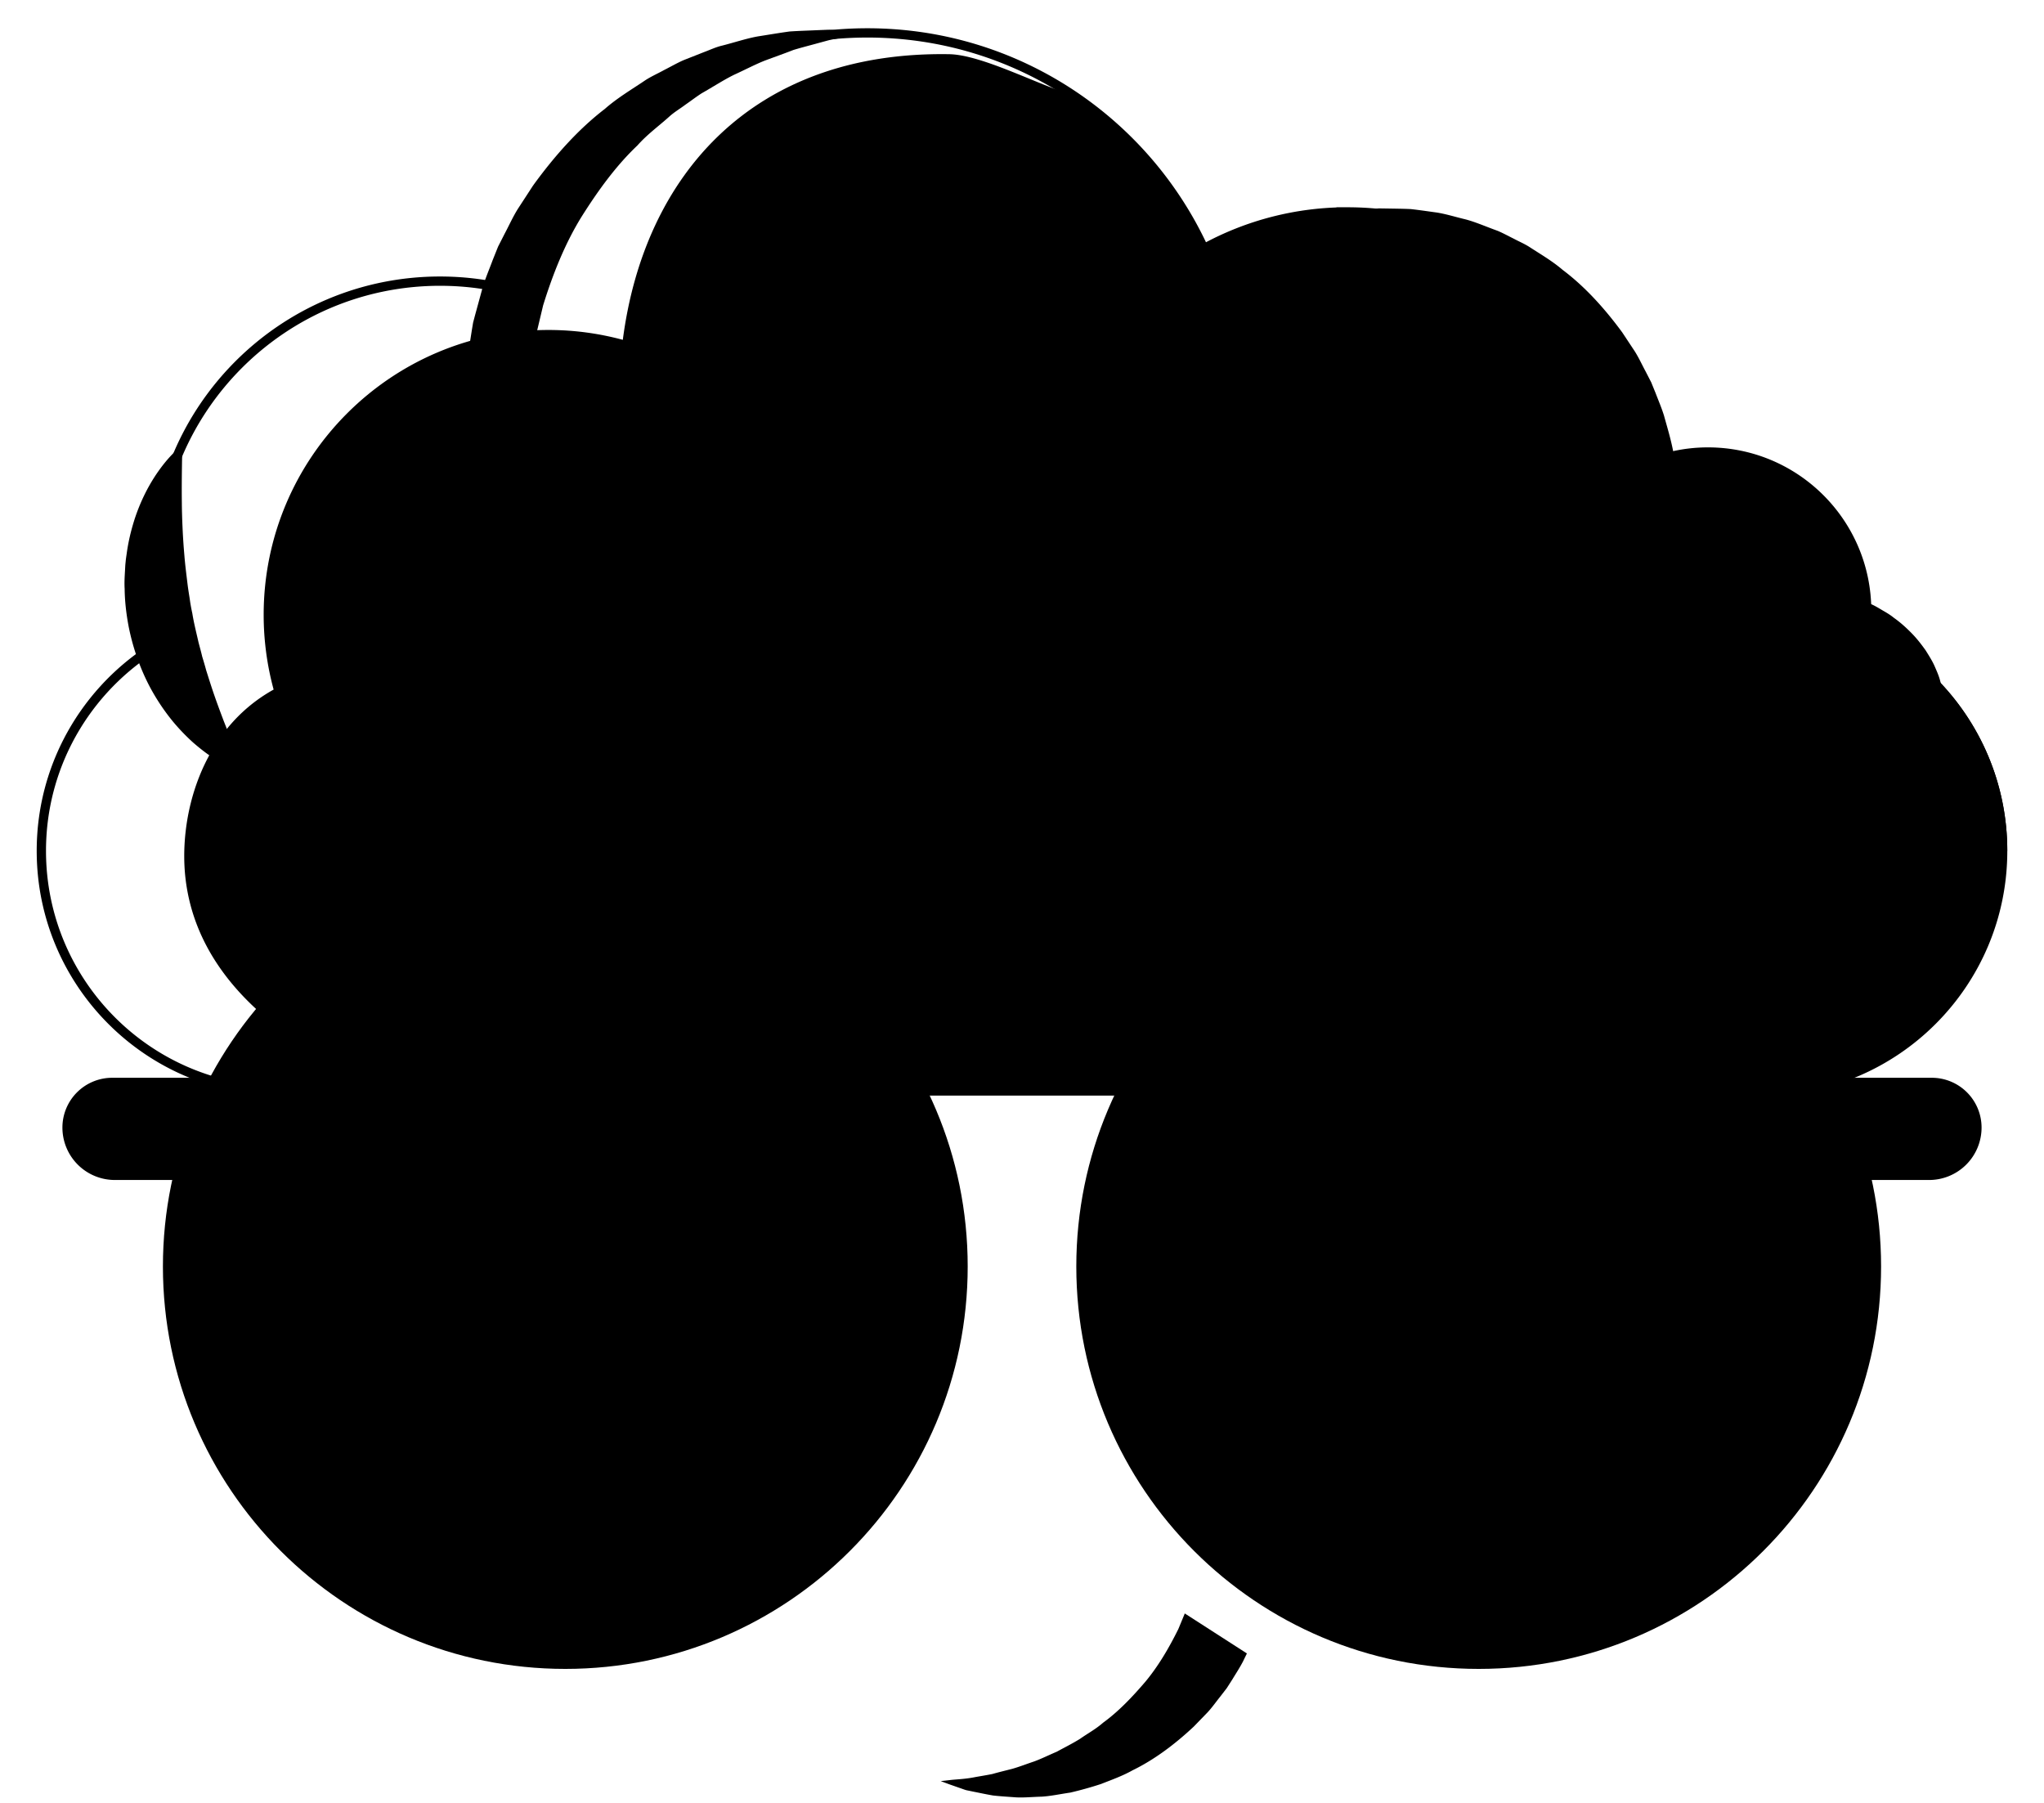 <svg
      xmlns="http://www.w3.org/2000/svg"
      width="220"
      height="194"
      fill="none"
      viewBox="0 0 220 194"
    >
      <path
        stroke="currentcolor"
        strokeLinecap="round"
        strokeMiterlimit="10"
        strokeWidth="7"
        d="M189.709 65.732c14.271 0 25.84 11.569 25.84 25.84"
      ></path>
      <path
        fill="url(#paint0_linear_613_29)"
        d="M200.715 68.191c.116-.805.197-1.622.197-2.459 0-9.436-7.649-17.085-17.085-17.085-2.482 0-4.834.541-6.962 1.493-2.342-15.473-15.698-27.333-31.825-27.333a32.039 32.039 0 00-15.466 3.956 40.03 40.03 0 00-14.9-17.025c.231.146.463.29.691.441-3.301-.886-9.617-4.286-13.198-4.346-21.118-.355-32.832 13-35.132 30.74a30.675 30.675 0 00-8-1.061c-16.931 0-30.656 13.726-30.656 30.657 0 2.784.377 5.479 1.073 8.043-7.95 4.406-10.326 13.912-9.45 20.62 1.822 13.967 17.125 20.542 22.832 22.578 1.445.251-3.517 0-2 0H189.71c14.271 0 25.84-11.569 25.84-25.84-.001-10.332-6.069-19.246-14.835-23.379z"
      ></path>
      <path
        stroke="currentcolor"
        strokeLinecap="round"
        strokeMiterlimit="10"
        strokeWidth="7"
        d="M200.715 68.19c.116-.804.197-1.621.197-2.458 0-9.436-7.649-17.085-17.085-17.085-2.482 0-4.834.541-6.962 1.493-2.342-15.473-15.698-27.333-31.825-27.333a32.039 32.039 0 00-15.466 3.956C123.27 13.06 109.43 3.541 93.357 3.541c-17.8 0-32.87 11.67-37.986 27.777a30.675 30.675 0 00-8-1.061c-16.932 0-30.658 13.726-30.658 30.657 0 2.785.378 5.479 1.074 8.043-7.95 4.406-13.336 12.88-13.336 22.614 0 14.271 11.57 25.84 25.84 25.84H189.71c14.271 0 25.84-11.569 25.84-25.84-.001-10.333-6.069-19.247-14.835-23.38z"
      ></path>
      <path
        fill="currentcolor"
        d="M184.75 69.25s.238-.458.709-1.156c.254-.343.487-.763.952-1.165.437-.403.978-.894 1.607-1.31.629-.368 1.327-.827 2.132-1.122.804-.296 1.681-.612 2.62-.729.94-.198 1.918-.201 2.919-.193.499.014.99.094 1.488.16l.746.113.725.184c.976.234 1.897.6 2.78 1.001.443.196.848.452 1.254.69.409.233.803.473 1.156.763.742.523 1.386 1.118 1.96 1.707.575.589 1.047 1.219 1.462 1.798.386.618.733 1.165.971 1.713.239.545.439 1.008.555 1.43.234.838.294 1.338.294 1.338s-.518-.115-1.298-.353l-1.37-.414-1.662-.527-1.859-.589c-.641-.206-1.296-.419-1.965-.621-.655-.234-1.347-.39-2.011-.611-.676-.181-1.342-.396-2.014-.548a8.026 8.026 0 00-.997-.249c-.332-.063-.661-.177-.99-.236a11.648 11.648 0 01-.982-.204c-.328-.096-.649-.087-.973-.166-.65-.14-1.284-.188-1.918-.285-.635-.107-1.242-.098-1.848-.188l-1.637-.118c-.517-.078-1.042-.002-1.455-.027-.84-.017-1.351-.086-1.351-.086zM26.378 83.256l-.448-.161c-.279-.121-.713-.261-1.218-.51-.498-.262-1.147-.594-1.797-1.041-.673-.433-1.382-.983-2.128-1.63a22.02 22.02 0 01-2.205-2.301 22.79 22.79 0 01-2.039-2.945c-1.258-2.156-2.205-4.7-2.714-7.33-.244-1.317-.399-2.651-.413-3.967-.04-.656.001-1.308.037-1.95l.026-.479c.013-.239.028-.314.042-.478.022-.276.07-.57.118-.908.176-1.281.456-2.42.795-3.514a20.317 20.317 0 011.197-2.957c.884-1.766 1.884-3.076 2.655-3.922.784-.843 1.313-1.251 1.313-1.251l.005.476c-.015.3.006.756-.014 1.302-.015 1.103-.04 2.627-.019 4.363.006.868.032 1.793.078 2.753.04.949.11 1.981.195 2.952.085 1.073.217 2.068.344 3.128.065.523.151 1.047.234 1.571.068.527.168 1.05.28 1.57.168 1.052.436 2.082.667 3.11.132.509.277 1.012.393 1.521.153.495.298.99.431 1.484.308.971.606 1.926.926 2.832.316.909.642 1.773.95 2.589.32.807.615 1.568.9 2.245l.73 1.787c.453 1.029.68 1.661.68 1.661zM145.04 22.808l1.144-.143 1.373-.151c.271-.026.56-.07.872-.087l1.008.015c.713.016 1.52.016 2.397.058.858.093 1.786.233 2.79.369 1 .155 2.024.481 3.141.746 1.106.296 2.204.788 3.4 1.215.585.24 1.147.556 1.74.846.58.312 1.213.572 1.784.95 1.147.746 2.392 1.467 3.508 2.423 2.358 1.771 4.481 4.1 6.402 6.714l1.358 2.051c.441.7.786 1.461 1.185 2.201l.58 1.125.48 1.178c.302.795.644 1.584.897 2.405.46 1.656.978 3.321 1.178 5.058.14.861.288 1.723.307 2.598l.074 1.309.035.655.017.327.009.164.004.082.002.041c-.001.093.006-.149-.002.218l-.133 2.365c-.035.411-.017.749-.096 1.22l-.203 1.358c-.16.887-.235 1.846-.497 2.658l-.691 2.498c-.252.821-.598 1.609-.894 2.406l-.48 1.178-.58 1.125c-.399.74-.744 1.501-1.185 2.201l-1.357 2.053c-1.922 2.615-4.045 4.945-6.403 6.716-1.116.957-2.363 1.675-3.509 2.423-.571.378-1.205.637-1.785.949-.594.289-1.155.607-1.741.847-1.197.427-2.296.917-3.402 1.215-1.117.264-2.142.589-3.142.744-1.005.135-1.933.276-2.791.368-.869.038-1.665.037-2.375.053l-1.004.015c-.316-.015-.614-.06-.888-.086l-1.387-.151-1.141-.144 1.127-.258 1.337-.289a14.834 14.834 0 001.771-.467c.655-.202 1.377-.404 2.148-.658.756-.323 1.573-.631 2.432-.975.853-.361 1.72-.846 2.64-1.291.911-.471 1.806-1.089 2.76-1.652.902-.661 1.853-1.316 2.767-2.074.873-.815 1.854-1.541 2.673-2.5 1.792-1.745 3.312-3.904 4.713-6.175 1.385-2.302 2.382-4.881 3.195-7.533l.475-2.037c.097-.344.146-.676.181-.999l.142-.977.153-.977c.064-.306.047-.763.075-1.138l.106-2.366c-.009.343-.003.076-.006.144l-.002-.033-.003-.066-.006-.132-.013-.264-.024-.528-.045-1.056c.004-.708-.116-1.402-.221-2.096l-.148-1.041a5.982 5.982 0 00-.184-1.032l-.475-2.037c-.807-2.655-1.813-5.231-3.193-7.536-1.401-2.272-2.922-4.432-4.714-6.178-.819-.96-1.802-1.684-2.674-2.501-.914-.758-1.867-1.411-2.768-2.074-.955-.564-1.85-1.179-2.762-1.652-.921-.445-1.788-.928-2.642-1.29-.86-.343-1.677-.652-2.433-.974-.761-.251-1.473-.452-2.125-.654a14.122 14.122 0 00-1.785-.468l-1.351-.288-1.12-.256zM93.357 83.251l-1.414.129-1.697.134c-.335.022-.692.065-1.077.075l-1.24-.051c-.875-.042-1.862-.066-2.935-.143-1.05-.143-2.185-.335-3.412-.529-1.22-.216-2.47-.639-3.83-.988-.69-.154-1.333-.469-2.024-.724l-2.11-.833c-.71-.305-1.39-.702-2.11-1.067-.703-.392-1.471-.718-2.162-1.19-1.387-.932-2.898-1.825-4.244-3.009-2.852-2.189-5.41-5.053-7.725-8.248L55.742 64.3c-.533-.854-.945-1.783-1.426-2.684l-.698-1.371-.575-1.436c-.363-.968-.777-1.928-1.081-2.926l-.83-3.038c-.318-1.009-.394-2.071-.585-3.112-.17-1.046-.35-2.093-.37-3.156l-.09-1.59-.042-.796-.021-.398-.01-.199-.005-.1-.003-.05c0-.096-.006.143.002-.227l.16-2.928c.044-.505.02-.937.117-1.501l.246-1.636.256-1.631.136-.812.203-.766.83-3.038c.303-.999.72-1.957 1.078-2.928l.575-1.436.699-1.371c.48-.901.894-1.831 1.427-2.685l1.633-2.509c2.317-3.196 4.874-6.061 7.726-8.251 1.347-1.185 2.859-2.075 4.245-3.01.69-.472 1.46-.798 2.163-1.19.72-.363 1.4-.762 2.112-1.067l2.11-.832c.692-.254 1.336-.57 2.025-.724 1.36-.349 2.61-.77 3.83-.987 1.229-.192 2.364-.386 3.414-.528 1.064-.073 2.04-.096 2.913-.138l1.235-.05c.389.008.755.052 1.094.074l1.712.135 1.41.13-1.396.272-1.661.305c-.325.063-.674.118-1.043.199l-1.165.316c-.817.228-1.721.454-2.686.743-.948.372-1.973.734-3.054 1.135-1.074.422-2.165 1.003-3.33 1.533-1.15.563-2.283 1.312-3.493 1.993-.587.377-1.154.813-1.748 1.224-.577.436-1.214.803-1.768 1.31-1.113 1.001-2.36 1.899-3.41 3.087-2.285 2.163-4.24 4.857-6.035 7.71-1.776 2.89-3.07 6.141-4.111 9.496l-.613 2.576-.153.644-.084.629-.185 1.255-.196 1.255c-.081.398-.06.95-.096 1.418l-.134 2.93c.01-.34.004-.07.007-.135l.002.042.004.084.008.167.016.335.03.669.06 1.338c-.002.896.149 1.775.283 2.654l.19 1.319.088.66.153.646.614 2.577c1.035 3.358 2.337 6.607 4.108 9.5 1.797 2.853 3.75 5.549 6.037 7.713 1.049 1.188 2.298 2.083 3.41 3.087.554.507 1.192.874 1.769 1.31.594.41 1.16.848 1.748 1.225 1.21.681 2.344 1.429 3.495 1.993 1.164.53 2.256 1.109 3.33 1.532 1.082.4 2.107.763 3.055 1.134.956.286 1.849.511 2.663.738.409.111.797.216 1.16.316.374.082.732.137 1.06.2l1.676.305 1.395.274zM111.523 97.011l.748-.427c.472-.282 1.256-.626 2.077-1.199.42-.277.879-.566 1.361-.9.468-.386.983-.766 1.516-1.181.526-.427 1.041-.937 1.596-1.431.543-.511 1.052-1.116 1.606-1.693.499-.639 1.039-1.272 1.528-1.974.449-.736.998-1.416 1.384-2.236.917-1.539 1.568-3.31 2.13-5.12.539-1.832.776-3.776.882-5.734.034-1.968-.193-3.951-.619-5.899l-.431-1.511c-.082-.26-.152-.606-.243-.794l-.259-.628c-.193-.423-.282-.832-.527-1.281l-.647-1.329c-.982-1.696-2.06-3.33-3.37-4.719-1.316-1.363-2.695-2.651-4.205-3.611-.714-.558-1.508-.921-2.241-1.374-.752-.406-1.518-.731-2.252-1.075-.754-.266-1.48-.579-2.195-.79-.718-.192-1.407-.417-2.068-.561-.663-.132-1.294-.238-1.885-.373-.59-.081-1.14-.132-1.643-.19-1.009-.139-1.809-.104-2.368-.142l-.863-.045.784-.35.963-.403c.192-.076.397-.173.621-.249l.725-.196c.514-.135 1.088-.3 1.724-.451.638-.113 1.337-.195 2.094-.301.757-.089 1.563-.057 2.43-.087.864-.003 1.759.138 2.718.216.936.165 1.921.361 2.926.629.983.325 2.035.619 3.037 1.106 2.068.856 4.072 2.17 5.975 3.747.457.415.927.829 1.382 1.266.454.437.85.936 1.281 1.411l.635.727.572.784c.364.537.762 1.059 1.097 1.623.64 1.143 1.321 2.263 1.817 3.632l.396.987c.144.345.185.576.282.869l.548 1.845c.545 2.612.809 5.295.579 7.919-.047.654-.162 1.3-.252 1.942l-.158.957-.24.935c-.171.618-.299 1.241-.508 1.836l-.666 1.751c-.989 2.264-2.188 4.338-3.649 6.032-.676.885-1.48 1.623-2.214 2.353a33.995 33.995 0 01-2.328 1.878c-.821.501-1.555 1.032-2.328 1.417-.787.364-1.492.757-2.208 1.017-.723.248-1.384.488-2.004.675-.645.156-1.241.271-1.764.383l-.739.152c-.231.03-.449.035-.651.052l-1.027.071-.862.042z"
      ></path>
      <path
        fill="url(#paint1_linear_613_29)"
        d="M60.845 170.382c18.824 0 34.084-15.26 34.084-34.084 0-18.824-15.26-34.084-34.084-34.084-18.824 0-34.084 15.26-34.084 34.084 0 18.824 15.26 34.084 34.084 34.084z"
      ></path>
      <path
        fill="url(#paint2_linear_613_29)"
        d="M159.155 170.382c18.824 0 34.084-15.26 34.084-34.084 0-18.824-15.26-34.084-34.084-34.084-18.824 0-34.084 15.26-34.084 34.084 0 18.824 15.26 34.084 34.084 34.084z"
      ></path>
      <path
        fill="currentcolor"
        d="M60.845 92.988c-23.92 0-43.31 19.391-43.31 43.31 0 23.92 19.391 43.31 43.31 43.31 23.92 0 43.31-19.391 43.31-43.31 0-23.919-19.39-43.31-43.31-43.31zm0 73.621c-16.74 0-30.31-13.57-30.31-30.31s13.57-30.31 30.31-30.31 30.31 13.57 30.31 30.31-13.57 30.31-30.31 30.31zM159.155 92.988c-23.92 0-43.31 19.391-43.31 43.31 0 23.92 19.391 43.31 43.31 43.31 23.92 0 43.31-19.391 43.31-43.31.001-23.919-19.39-43.31-43.31-43.31zm0 73.621c-16.74 0-30.31-13.57-30.31-30.31s13.57-30.31 30.31-30.31 30.31 13.57 30.31 30.31-13.57 30.31-30.31 30.31z"
      ></path>
      <path
        stroke="currentcolor"
        strokeMiterlimit="10"
        strokeWidth="11"
        d="M125.5 118.185c-4.802-2.426-10.027-3.773-15.5-3.773-5.473 0-10.698 1.347-15.5 3.773"
      ></path>
      <path
        fill="currentcolor"
        d="M207.638 126.991h-13.151v-11h13.435a5.358 5.358 0 015.358 5.358 5.642 5.642 0 01-5.642 5.642zM25.227 126.991H12.36a5.642 5.642 0 01-5.642-5.642 5.358 5.358 0 015.358-5.358h13.15c.158 0 .285.127.285.284v10.431a.283.283 0 01-.284.285zM67.902 146.572c-.718 0-1.406.126-2.049.348a2.884 2.884 0 011.546 2.547 2.895 2.895 0 01-2.895 2.895c-1.109 0-2.06-.63-2.547-1.546a6.264 6.264 0 00-.348 2.049 6.293 6.293 0 106.293-6.293zM152.098 146.572c-.718 0-1.406.126-2.049.348a2.884 2.884 0 011.546 2.547 2.895 2.895 0 01-2.895 2.895c-1.109 0-2.06-.63-2.547-1.546a6.264 6.264 0 00-.348 2.049 6.293 6.293 0 106.293-6.293zM37.345 136.298l-.15-.423c-.081-.275-.236-.679-.362-1.191l-.227-.849c-.058-.323-.088-.676-.134-1.06-.086-.77-.157-1.672-.079-2.601.022-.474.064-.967.107-1.483.084-.504.198-1.021.305-1.561.187-1.093.638-2.162 1.05-3.305.534-1.075 1.052-2.235 1.815-3.259.673-1.093 1.577-2.032 2.438-3.005.973-.861 1.91-1.769 3.003-2.442 1.02-.769 2.185-1.28 3.258-1.819 1.143-.411 2.212-.864 3.305-1.051.541-.107 1.059-.219 1.562-.305a43.677 43.677 0 011.484-.106c.94-.079 1.811-.001 2.569.085.379.047.728.076 1.051.134l.883.225c.527.127.933.282 1.206.364l.417.152-.411.193c-.267.109-.652.305-1.133.482l-.786.313c-.279.15-.58.278-.895.431-.633.29-1.336.578-2.058.994l-1.128.57-1.15.688c-.806.405-1.55 1.025-2.375 1.506-.756.612-1.582 1.141-2.325 1.814-.786.613-1.492 1.335-2.236 2.013-.678.743-1.404 1.446-2.017 2.233-.677.74-1.2 1.57-1.817 2.324-.481.825-1.102 1.569-1.507 2.375-.234.39-.451.778-.687 1.15l-.57 1.129c-.417.733-.699 1.405-.988 2.026-.152.31-.282.607-.431.886l-.314.82c-.178.496-.372.883-.481 1.148l-.192.405zM134.892 136.298l-.15-.423c-.081-.275-.236-.679-.362-1.191l-.227-.849c-.058-.323-.088-.676-.134-1.06-.085-.77-.157-1.672-.079-2.601.022-.474.064-.967.107-1.483.084-.504.198-1.021.305-1.561.187-1.093.638-2.162 1.05-3.305.534-1.075 1.052-2.235 1.815-3.259.673-1.093 1.577-2.032 2.438-3.005.973-.861 1.91-1.769 3.003-2.442 1.02-.769 2.185-1.28 3.258-1.819 1.143-.411 2.212-.864 3.305-1.051.541-.107 1.059-.219 1.562-.305a43.861 43.861 0 011.484-.106c.94-.079 1.811-.001 2.569.085.379.047.728.076 1.051.134l.883.225c.527.127.933.282 1.207.364l.417.152-.411.193c-.267.109-.652.305-1.133.482l-.786.313c-.279.15-.58.278-.895.431-.633.29-1.336.578-2.058.994l-1.128.57-1.15.688c-.806.405-1.55 1.025-2.375 1.506-.756.612-1.582 1.141-2.325 1.814-.786.613-1.492 1.335-2.236 2.013-.678.743-1.404 1.446-2.017 2.233-.677.74-1.2 1.57-1.817 2.324-.481.825-1.102 1.569-1.507 2.375-.234.39-.451.778-.688 1.15l-.57 1.129c-.417.733-.699 1.405-.988 2.026-.152.31-.282.607-.431.886l-.314.82c-.177.496-.372.883-.481 1.148l-.192.405zM127.517 173.639c-.016.036-.023.075-.04.111l-.649 1.568c-1 2.017-2.132 3.96-3.532 5.648-1.415 1.655-2.905 3.227-4.57 4.434-.78.69-1.667 1.158-2.474 1.731-.834.518-1.691.941-2.508 1.389-.847.358-1.657.764-2.462 1.057-.81.269-1.584.573-2.333.785-.751.195-1.466.363-2.135.557-.66.133-1.275.229-1.844.331-1.126.232-2.109.24-2.735.323l-.983.111.927.345 1.116.391c.221.074.453.167.71.241l.848.175c.602.119 1.284.269 2.035.396.739.084 1.545.131 2.42.197.874.051 1.795-.045 2.79-.071.99-.055 2.006-.282 3.099-.438a38.838 38.838 0 003.308-.925c1.105-.438 2.288-.851 3.403-1.478 2.31-1.124 4.516-2.767 6.586-4.706l1.497-1.545c.49-.532.908-1.132 1.369-1.706l.677-.878.601-.938c.386-.637.801-1.266 1.147-1.934.139-.288.281-.577.422-.866l-6.69-4.305z"
      ></path>
      <defs>
        <linearGradient
          id="paint0_linear_613_29"
          x1="56.224"
          x2="174.212"
          y1="25.625"
          y2="143.613"
          gradientUnits="userSpaceOnUse"
        >
          <stop stopColor="#F2D2B8"></stop>
          <stop offset="1" stopColor="#F6913F"></stop>
        </linearGradient>
        <linearGradient
          id="paint1_linear_613_29"
          x1="36.743"
          x2="84.946"
          y1="112.197"
          y2="160.4"
          gradientUnits="userSpaceOnUse"
        >
          <stop stopColor="#fff"></stop>
          <stop offset="1" stopColor="#B0BEC5"></stop>
        </linearGradient>
        <linearGradient
          id="paint2_linear_613_29"
          x1="135.054"
          x2="183.257"
          y1="112.197"
          y2="160.4"
          gradientUnits="userSpaceOnUse"
        >
          <stop stopColor="#fff"></stop>
          <stop offset="1" stopColor="#B0BEC5"></stop>
        </linearGradient>
      </defs>
    </svg>